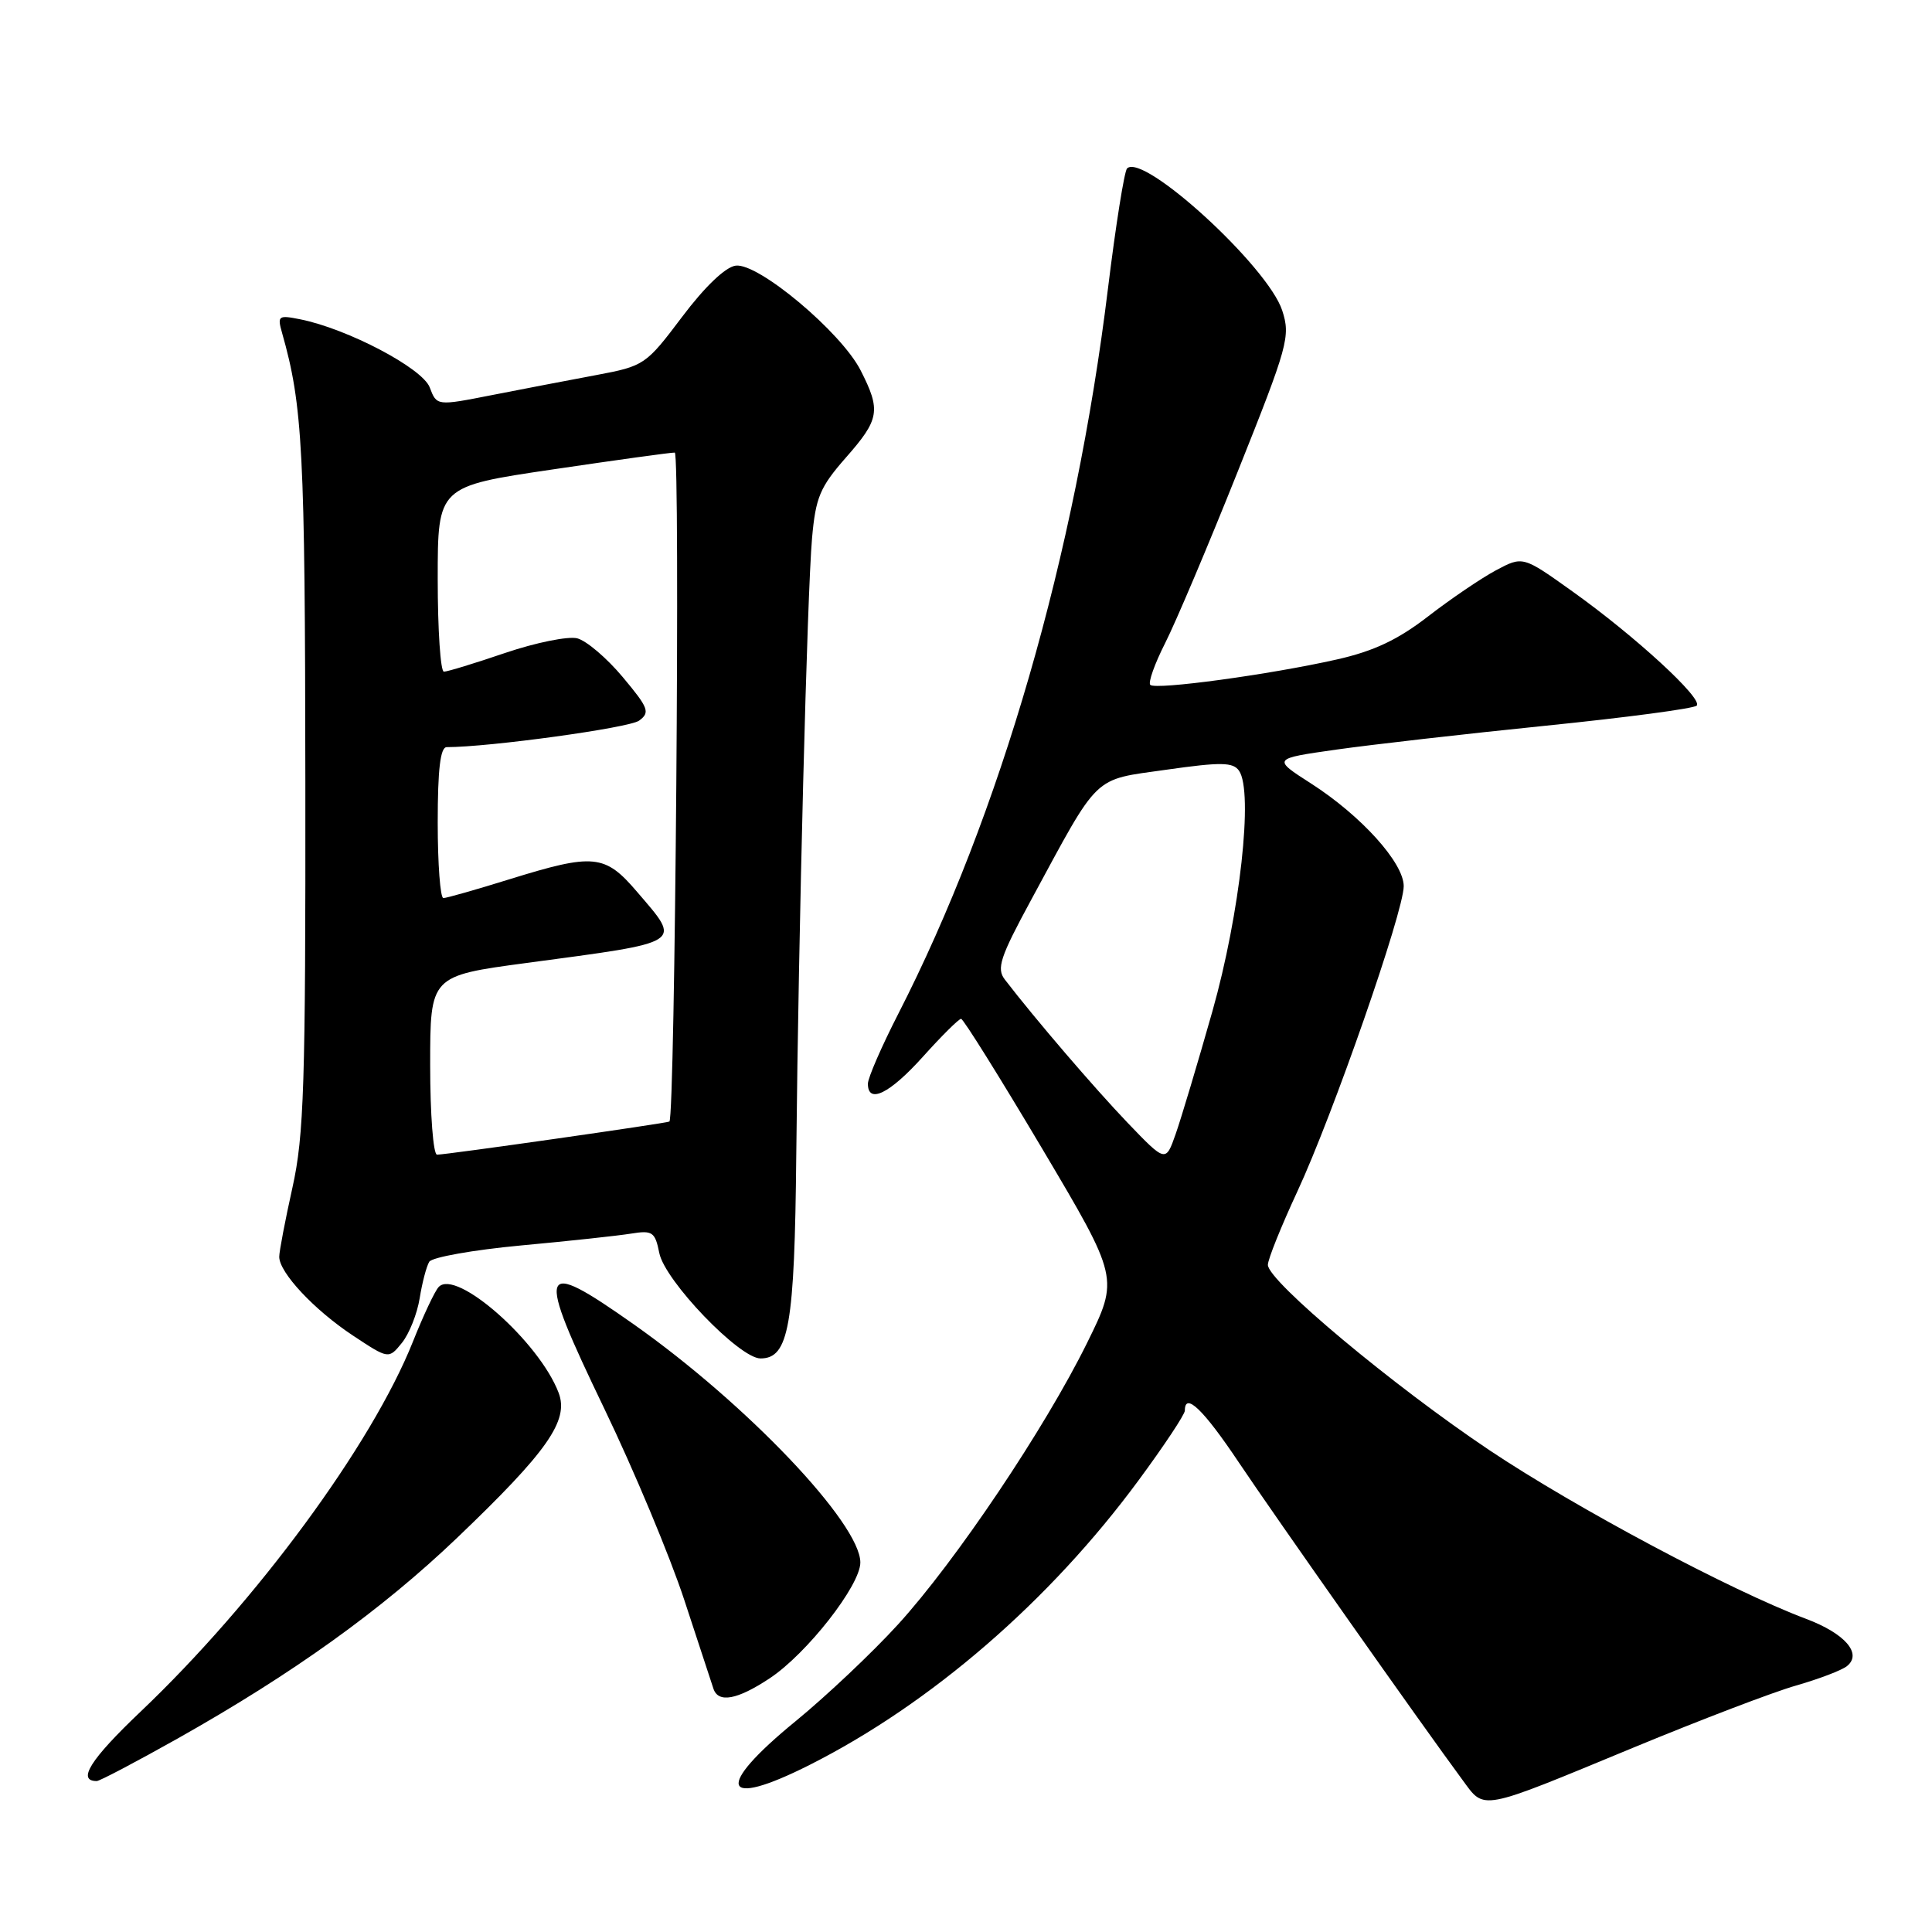 <?xml version="1.0" encoding="UTF-8" standalone="no"?>
<!DOCTYPE svg PUBLIC "-//W3C//DTD SVG 1.1//EN" "http://www.w3.org/Graphics/SVG/1.1/DTD/svg11.dtd" >
<svg xmlns="http://www.w3.org/2000/svg" xmlns:xlink="http://www.w3.org/1999/xlink" version="1.1" viewBox="0 0 256 256">
 <g >
 <path fill="currentColor"
d=" M 216.50 231.54 C 225.30 227.90 234.97 224.20 238.00 223.34 C 241.03 222.47 244.05 221.32 244.73 220.77 C 246.79 219.12 244.48 216.45 239.30 214.50 C 229.37 210.77 208.86 199.84 197.39 192.18 C 184.57 183.60 168.00 169.75 168.00 167.60 C 168.00 166.87 169.76 162.50 171.90 157.89 C 176.59 147.81 186.00 120.80 186.00 117.42 C 186.00 114.33 180.37 108.09 173.74 103.83 C 168.59 100.53 168.59 100.53 177.04 99.33 C 181.70 98.67 194.19 97.24 204.82 96.16 C 215.44 95.08 224.44 93.89 224.82 93.50 C 225.70 92.60 216.67 84.29 208.32 78.34 C 201.78 73.67 201.78 73.67 198.20 75.58 C 196.23 76.64 192.18 79.39 189.21 81.69 C 185.23 84.77 182.03 86.28 177.15 87.38 C 168.30 89.38 153.11 91.45 152.42 90.75 C 152.11 90.45 153.00 87.95 154.39 85.21 C 155.78 82.47 160.11 72.25 164.00 62.50 C 170.69 45.76 171.01 44.57 169.90 41.14 C 168.00 35.31 151.48 20.19 149.34 22.32 C 148.98 22.69 147.84 29.85 146.81 38.24 C 142.49 73.54 132.55 107.91 119.02 134.35 C 116.81 138.67 115.00 142.83 115.00 143.60 C 115.00 146.34 117.88 144.93 122.31 140.00 C 124.78 137.25 127.05 135.00 127.35 135.00 C 127.64 135.00 132.47 142.73 138.08 152.18 C 148.27 169.36 148.27 169.36 144.05 177.93 C 138.48 189.23 126.66 206.84 118.99 215.25 C 115.60 218.97 109.50 224.73 105.42 228.07 C 94.62 236.89 95.55 239.78 107.28 233.86 C 123.35 225.75 139.08 212.15 150.86 196.16 C 154.24 191.58 157.00 187.42 157.00 186.91 C 157.00 184.41 159.44 186.74 164.13 193.75 C 169.01 201.03 188.33 228.46 193.78 235.84 C 196.78 239.91 195.84 240.09 216.50 231.54 Z  M 23.51 230.38 C 38.85 221.74 50.54 213.35 60.56 203.78 C 72.54 192.33 75.42 188.23 74.02 184.55 C 71.45 177.79 60.44 168.07 58.13 170.53 C 57.62 171.06 56.09 174.32 54.72 177.76 C 49.27 191.44 33.97 212.22 18.63 226.80 C 11.98 233.12 10.16 236.00 12.82 236.00 C 13.20 236.00 18.01 233.47 23.51 230.38 Z  M 101.98 222.39 C 106.90 219.14 114.00 210.07 114.00 207.04 C 114.00 201.87 98.92 186.02 83.99 175.49 C 71.30 166.55 70.92 167.63 80.09 186.69 C 84.01 194.83 88.77 206.22 90.67 212.00 C 92.56 217.78 94.30 223.06 94.53 223.75 C 95.17 225.70 97.68 225.24 101.98 222.39 Z  M 55.61 172.02 C 55.94 169.96 56.51 167.79 56.88 167.19 C 57.25 166.59 62.72 165.62 69.03 165.03 C 75.34 164.45 81.90 163.74 83.62 163.46 C 86.46 163.00 86.80 163.24 87.36 166.03 C 88.09 169.71 97.98 180.00 100.77 180.00 C 104.53 180.00 105.29 175.71 105.51 153.00 C 105.81 123.18 106.95 78.75 107.60 71.31 C 108.08 65.90 108.65 64.55 112.07 60.65 C 116.55 55.56 116.75 54.40 114.04 49.08 C 111.46 44.01 100.46 34.79 97.48 35.20 C 96.12 35.38 93.39 37.99 90.38 41.99 C 85.58 48.36 85.37 48.50 79.00 49.70 C 75.42 50.37 69.21 51.56 65.19 52.35 C 57.87 53.79 57.87 53.79 56.94 51.33 C 55.97 48.78 46.04 43.56 39.78 42.31 C 36.89 41.73 36.73 41.84 37.37 44.09 C 40.12 53.76 40.42 59.62 40.46 103.50 C 40.50 143.75 40.28 150.48 38.75 157.36 C 37.79 161.68 37.00 165.81 37.00 166.53 C 37.00 168.62 41.63 173.57 46.77 176.97 C 51.50 180.10 51.50 180.10 53.26 177.93 C 54.22 176.74 55.28 174.08 55.61 172.02 Z  M 149.41 148.77 C 145.01 144.17 137.15 135.01 133.15 129.80 C 132.02 128.34 132.51 126.85 136.60 119.30 C 145.80 102.31 144.67 103.40 154.56 101.99 C 161.80 100.96 163.39 100.99 164.18 102.13 C 166.10 104.91 164.30 121.09 160.65 134.00 C 158.70 140.88 156.51 148.19 155.78 150.27 C 154.46 154.03 154.46 154.03 149.41 148.77 Z  M 57.00 141.15 C 57.00 129.31 57.00 129.31 69.75 127.60 C 90.88 124.77 90.35 125.11 84.42 118.18 C 80.15 113.18 78.69 113.04 67.50 116.51 C 63.10 117.88 59.16 119.00 58.75 119.00 C 58.34 119.00 58.00 114.50 58.00 109.00 C 58.00 101.93 58.35 99.00 59.19 99.00 C 64.83 99.00 83.37 96.45 84.68 95.49 C 86.17 94.40 85.95 93.82 82.51 89.71 C 80.41 87.20 77.70 84.89 76.48 84.58 C 75.26 84.28 70.98 85.15 66.96 86.51 C 62.94 87.88 59.28 89.00 58.82 89.00 C 58.37 89.00 58.00 83.48 58.00 76.73 C 58.00 64.45 58.00 64.45 73.25 62.20 C 81.64 60.96 88.91 59.95 89.41 59.97 C 90.15 59.99 89.45 147.96 88.70 148.61 C 88.45 148.82 59.17 153.00 57.91 153.00 C 57.41 153.00 57.00 147.67 57.00 141.15 Z "/>
</g>
</svg>